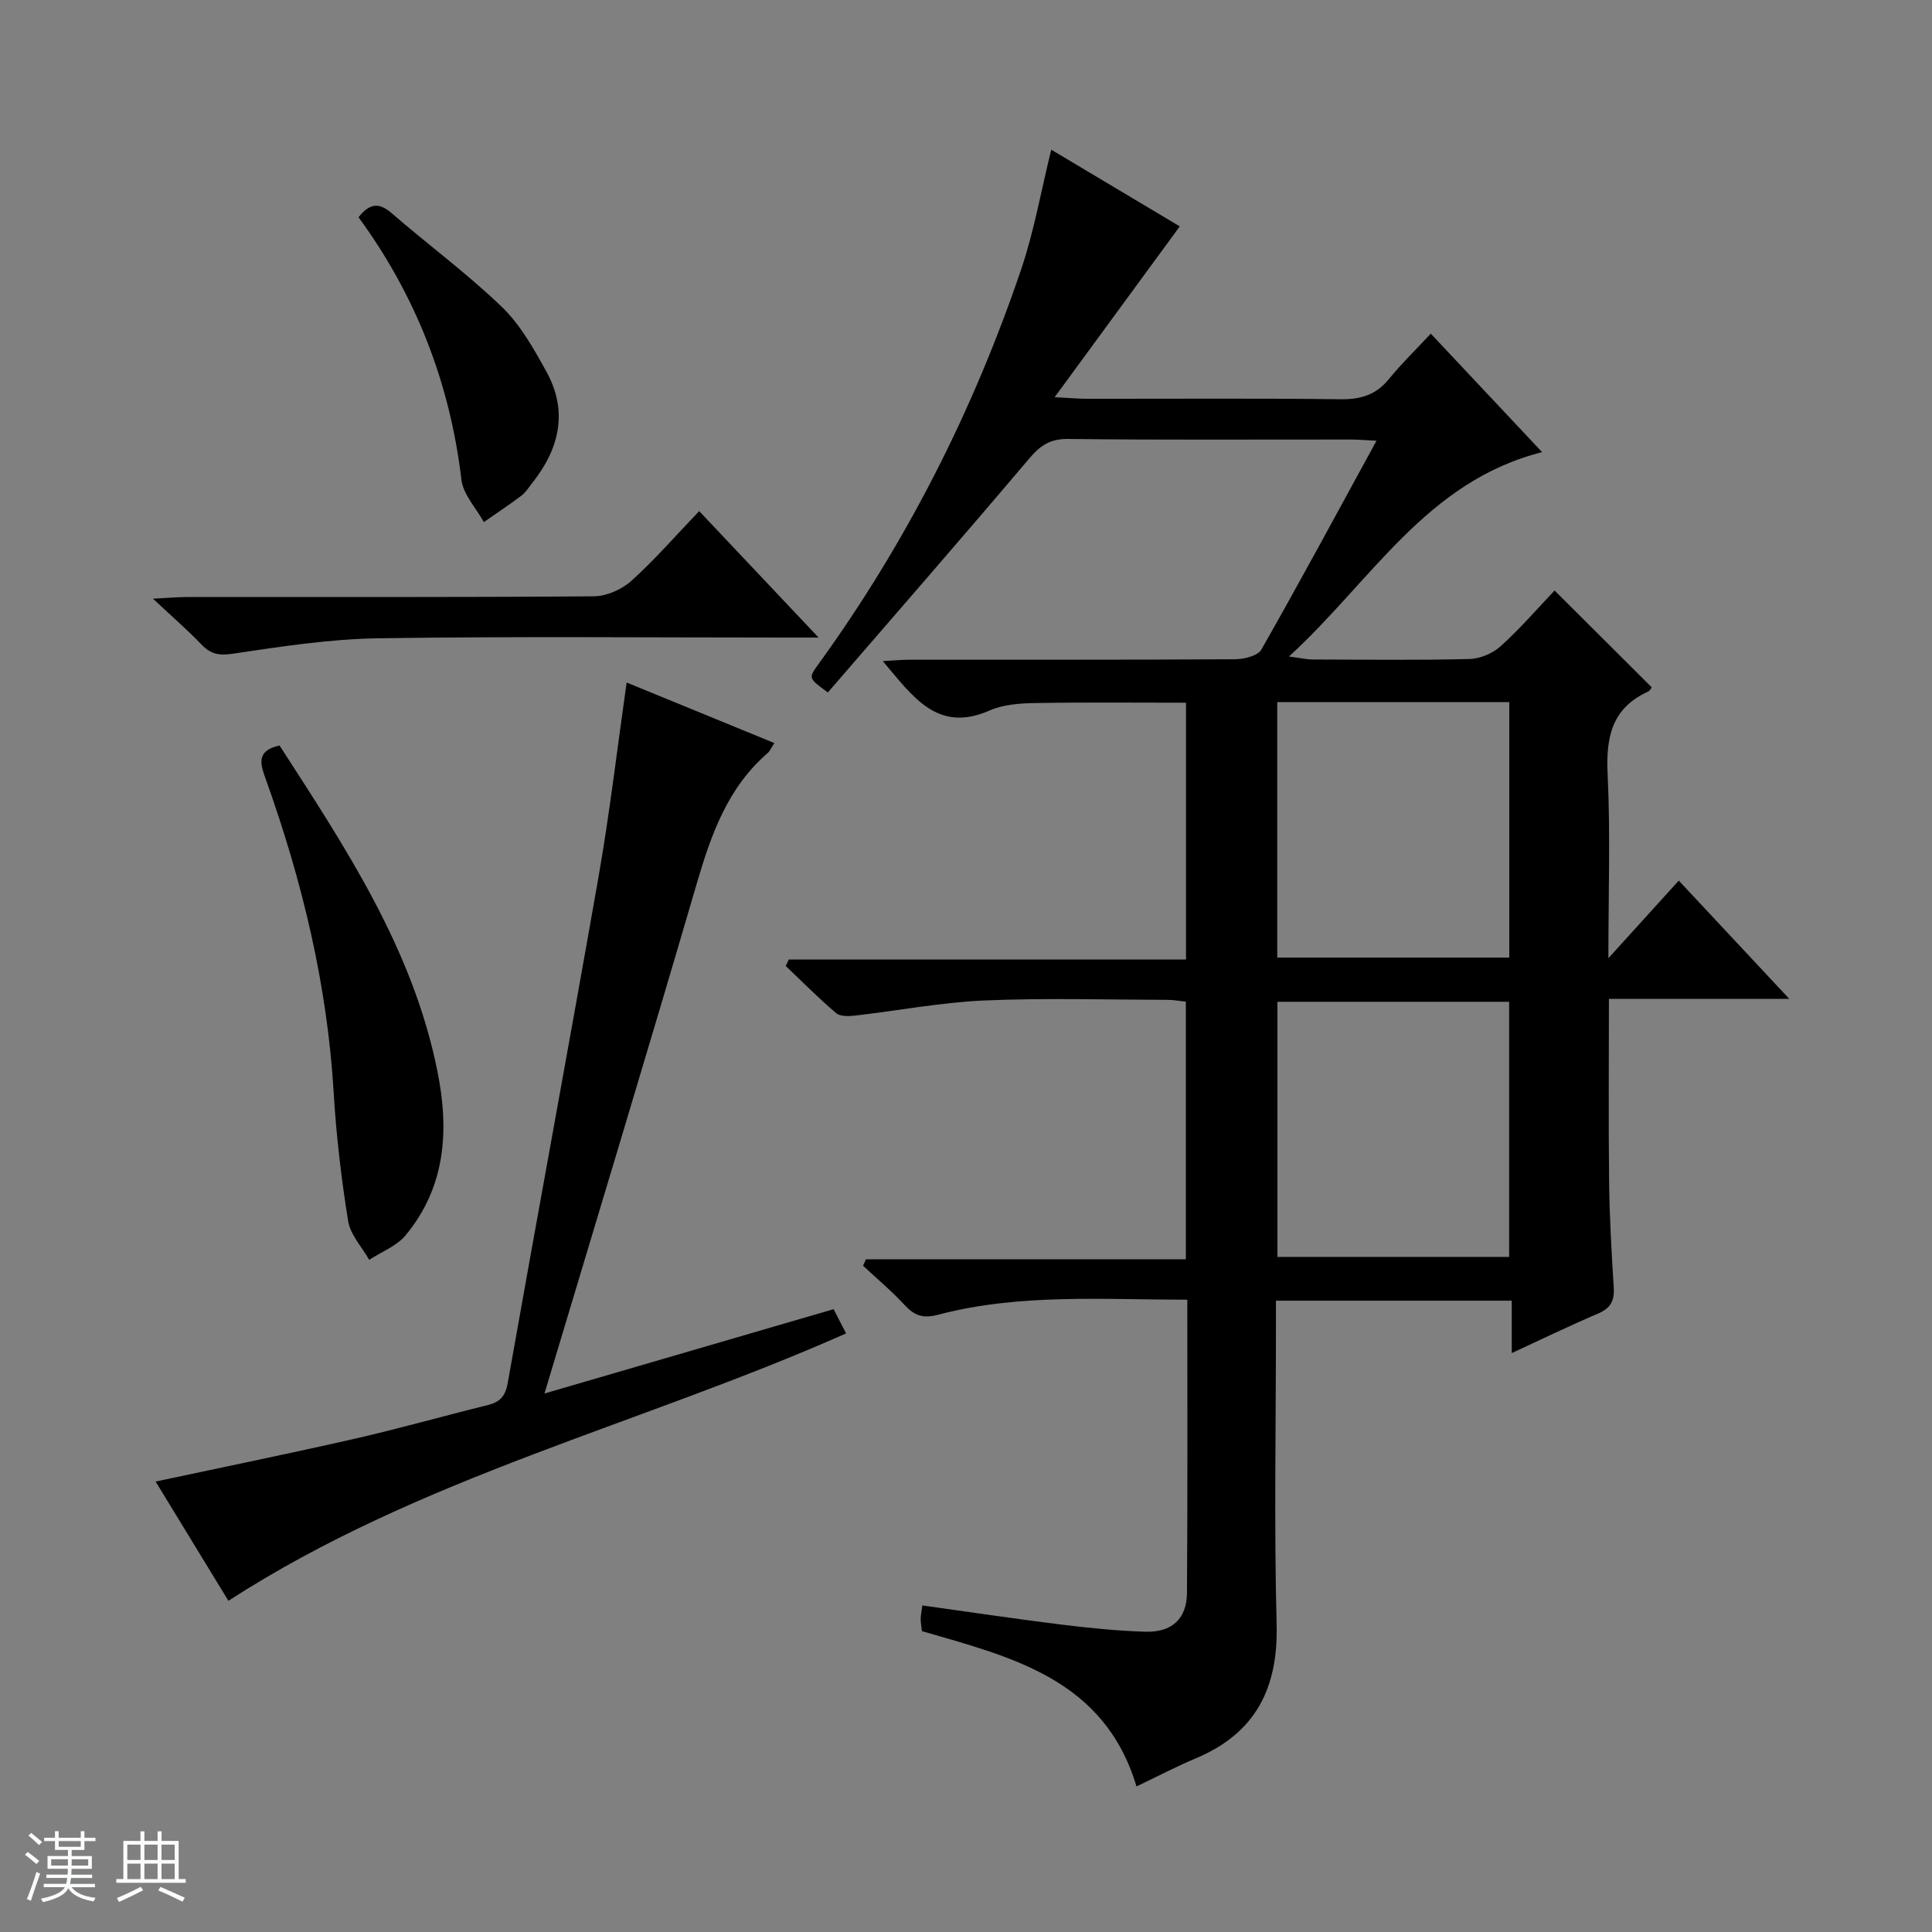 <svg enable-background="new 0 0 400 400" viewBox="0 0 400 400" xmlns="http://www.w3.org/2000/svg"><rect x="0" y="0" width="400" height="400" fill="#808080" stroke="none"/><path d="m5.17 384 .56-.58c.85.61 1.65 1.24 2.4 1.87l-.59.64c-.84-.73-1.63-1.38-2.37-1.93m1.22 9.53-.82-.34c.71-1.76 1.37-3.64 1.98-5.63.24.13.5.25.76.36-.6 1.67-1.24 3.54-1.92 5.61m-.5-13.5.57-.54c.56.44 1.31 1.06 2.26 1.87l-.64.64c-.68-.66-1.41-1.32-2.19-1.97m3.25.46h2.24v-1.36h.77v1.36h4.57v-1.36h.76v1.36h2.28v.69h-2.28v1.84h-2.64v1.26h4.18v2.64h-4.21c0 .45-.02.86-.05 1.21h4.32v.69h-4.38c-.04.34-.1.75-.19 1.22h5.15v.69h-4.82c.87 1.19 2.51 1.92 4.93 2.19-.17.31-.3.57-.37.76-2.77-.49-4.52-1.41-5.26-2.76-.56 1.26-2.3 2.23-5.24 2.9-.12-.24-.26-.48-.43-.72 2.73-.55 4.38-1.34 4.96-2.38h-4.38v-.69h4.65c.1-.38.17-.79.21-1.22h-4.32v-.69h4.4c.03-.34.05-.75.05-1.21h-4.2v-2.64h4.23v-1.26h-2.69v-1.84h-2.24zm1.46 4.46v1.29h3.45c.01-.4.02-.57.01-.53v-.32-.45h-3.46zm1.55-2.59h4.57v-1.19h-4.57zm6.11 2.59h-3.42v.77c-.01.19-.01.37-.02.53h3.44z" fill="#fafbfc"/><path d="m32.63 379.16h.82v1.98h3.54v7.89h1.46v.78h-14.37v-.78h1.46v-7.89h3.54v-1.98h.82v1.98h2.73zm-3.49 11.48.5.73c-1.61.82-3.28 1.63-5 2.41-.13-.27-.28-.55-.44-.82 1.75-.72 3.4-1.49 4.94-2.32m-2.78-5.55h2.73v-3.18h-2.73zm0 3.95h2.73v-3.2h-2.73zm3.54-3.95h2.73v-3.18h-2.73zm0 3.95h2.73v-3.2h-2.73zm7.89 4.68c-1.84-.92-3.51-1.7-5.02-2.32l.45-.73c1.89.8 3.57 1.55 5.04 2.23zm-1.62-11.81h-2.73v3.18h2.73zm-2.73 7.13h2.73v-3.2h-2.73v3.19z" fill="#fafbfc"/><g fill="#000001"><path d="m245.82 269.09c-17.67-.01-34.83-1.31-51.62 3.12-3.08.81-4.86.19-6.89-2-2.68-2.9-5.73-5.45-8.62-8.15.19-.44.38-.88.58-1.33h66.25c0-18.15 0-35.57 0-53.34-1.24-.13-2.5-.38-3.77-.38-12.66-.03-25.35-.42-37.99.13-8.92.39-17.78 2.1-26.68 3.12-1.31.15-3.09.23-3.95-.49-3.63-3.08-6.99-6.48-10.45-9.77.21-.45.42-.9.62-1.34h82.25c0-18.14 0-35.56 0-53.17-10.55 0-20.97-.11-31.38.07-3.12.05-6.49.32-9.28 1.54-10.82 4.76-15.9-2.9-22.11-10.22 2.08-.11 3.75-.29 5.42-.29 22.5-.02 44.99.04 67.49-.1 1.88-.01 4.72-.7 5.47-2.01 8.03-14.12 15.74-28.42 23.83-43.23-2.22-.11-3.8-.25-5.38-.25-19.5-.02-39 .12-58.49-.12-3.85-.05-5.86 1.48-8.18 4.23-13.74 16.23-27.72 32.26-41.54 48.25-4.04-2.94-4.05-2.95-1.98-5.81 18.18-25.1 32.05-52.45 41.99-81.75 2.69-7.93 4.13-16.28 6.24-24.81 9.03 5.39 18.13 10.82 26.61 15.88-8.4 11.47-16.72 22.83-25.91 35.37 3.28.16 4.99.32 6.7.32 17.5.02 35-.12 52.49.1 4.18.05 7.34-.89 10.02-4.18 2.6-3.2 5.59-6.09 8.67-9.4 7.98 8.49 15.35 16.34 23.05 24.53-23.98 6.05-35.3 26.66-52.42 42.32 2.51.32 3.7.61 4.9.61 10.83.03 21.67.17 32.49-.1 2.2-.05 4.82-1.18 6.47-2.67 4.05-3.67 7.65-7.84 11.14-11.51 6.92 6.9 13.38 13.34 20.1 20.03 0 0-.28.68-.77.91-7.49 3.43-8.72 9.45-8.35 17.08.59 12.22.16 24.49.16 38.11 5.34-5.89 9.75-10.76 14.57-16.07 7.52 8.04 14.84 15.88 22.88 24.48-12.9 0-24.9 0-37.34 0 0 13.03-.11 25.47.04 37.91.09 7.31.5 14.62.96 21.92.17 2.73-.7 4.24-3.25 5.33-5.79 2.47-11.46 5.22-17.87 8.18 0-3.85 0-7.2 0-10.85-16.48 0-32.37 0-48.82 0v5.53c0 20.5-.39 41 .14 61.49.34 13.19-4.32 22.51-16.68 27.71-3.95 1.66-7.76 3.66-12.33 5.84-6.66-22.22-25.78-26.75-44.42-32.15-.1-.92-.26-1.72-.26-2.51.01-.79.18-1.58.34-2.81 9.77 1.36 19.25 2.78 28.76 3.96 5.77.71 11.57 1.3 17.38 1.48 5.56.17 8.61-2.69 8.65-8.06.14-19.96.07-39.94.07-60.68zm18.62-70.83h48.04c0-17.86 0-35.38 0-52.89-16.22 0-32.09 0-48.04 0zm48.01 61.97c0-17.89 0-35.42 0-52.82-16.25 0-32.12 0-47.97 0v52.82z"/><path d="m47.29 331.43c-5.03-8.23-10.03-16.43-15.07-24.69 13.88-2.97 27.58-5.76 41.2-8.86 9.21-2.1 18.31-4.69 27.48-6.95 2.56-.63 3.73-1.78 4.22-4.6 6.19-34.97 12.68-69.88 18.81-104.85 2.31-13.22 3.87-26.57 5.81-40.17 9.88 4.05 20.09 8.23 30.58 12.53-.67 1.02-.91 1.67-1.37 2.06-8.3 7.17-11.71 16.84-14.69 27.02-10.19 34.88-20.76 69.65-31.53 105.59 20.36-5.94 39.98-11.66 59.86-17.46.91 1.78 1.79 3.49 2.58 5.02-42.6 18.9-88.25 29.71-127.88 55.36z"/><path d="m57.87 154.34c13.58 21.03 27.61 42.05 32.7 67.48 2.46 12.25 1.7 23.91-6.59 33.93-1.86 2.24-5 3.42-7.54 5.09-1.51-2.67-3.9-5.19-4.36-8.02-1.42-8.83-2.47-17.76-3-26.69-1.33-22.24-6.49-43.6-13.94-64.49-1.12-3.13-2.41-6.15 2.73-7.3z"/><path d="m144.76 105.82c8.49 8.99 16.21 17.16 24.72 26.18-2.75 0-4.5 0-6.25 0-28.31 0-56.63-.27-84.94.15-10.06.15-20.14 1.72-30.13 3.2-2.88.43-4.56.06-6.46-1.92-2.83-2.96-5.94-5.65-10.03-9.48 3.39-.17 5.12-.34 6.85-.34 28.15-.02 56.3.07 84.44-.15 2.62-.02 5.76-1.41 7.73-3.18 4.82-4.33 9.08-9.25 14.07-14.46z"/><path d="m74.23 44.98c2.29-2.9 4.23-3.13 6.88-.83 7.52 6.53 15.6 12.47 22.76 19.36 3.84 3.69 6.62 8.66 9.24 13.4 4.56 8.23 2.73 15.98-2.91 23.08-.72.91-1.36 1.96-2.26 2.64-2.53 1.91-5.17 3.65-7.77 5.46-1.6-2.92-4.28-5.71-4.64-8.78-2.37-20.07-9.49-38.2-21.3-54.33z"/></g></svg>